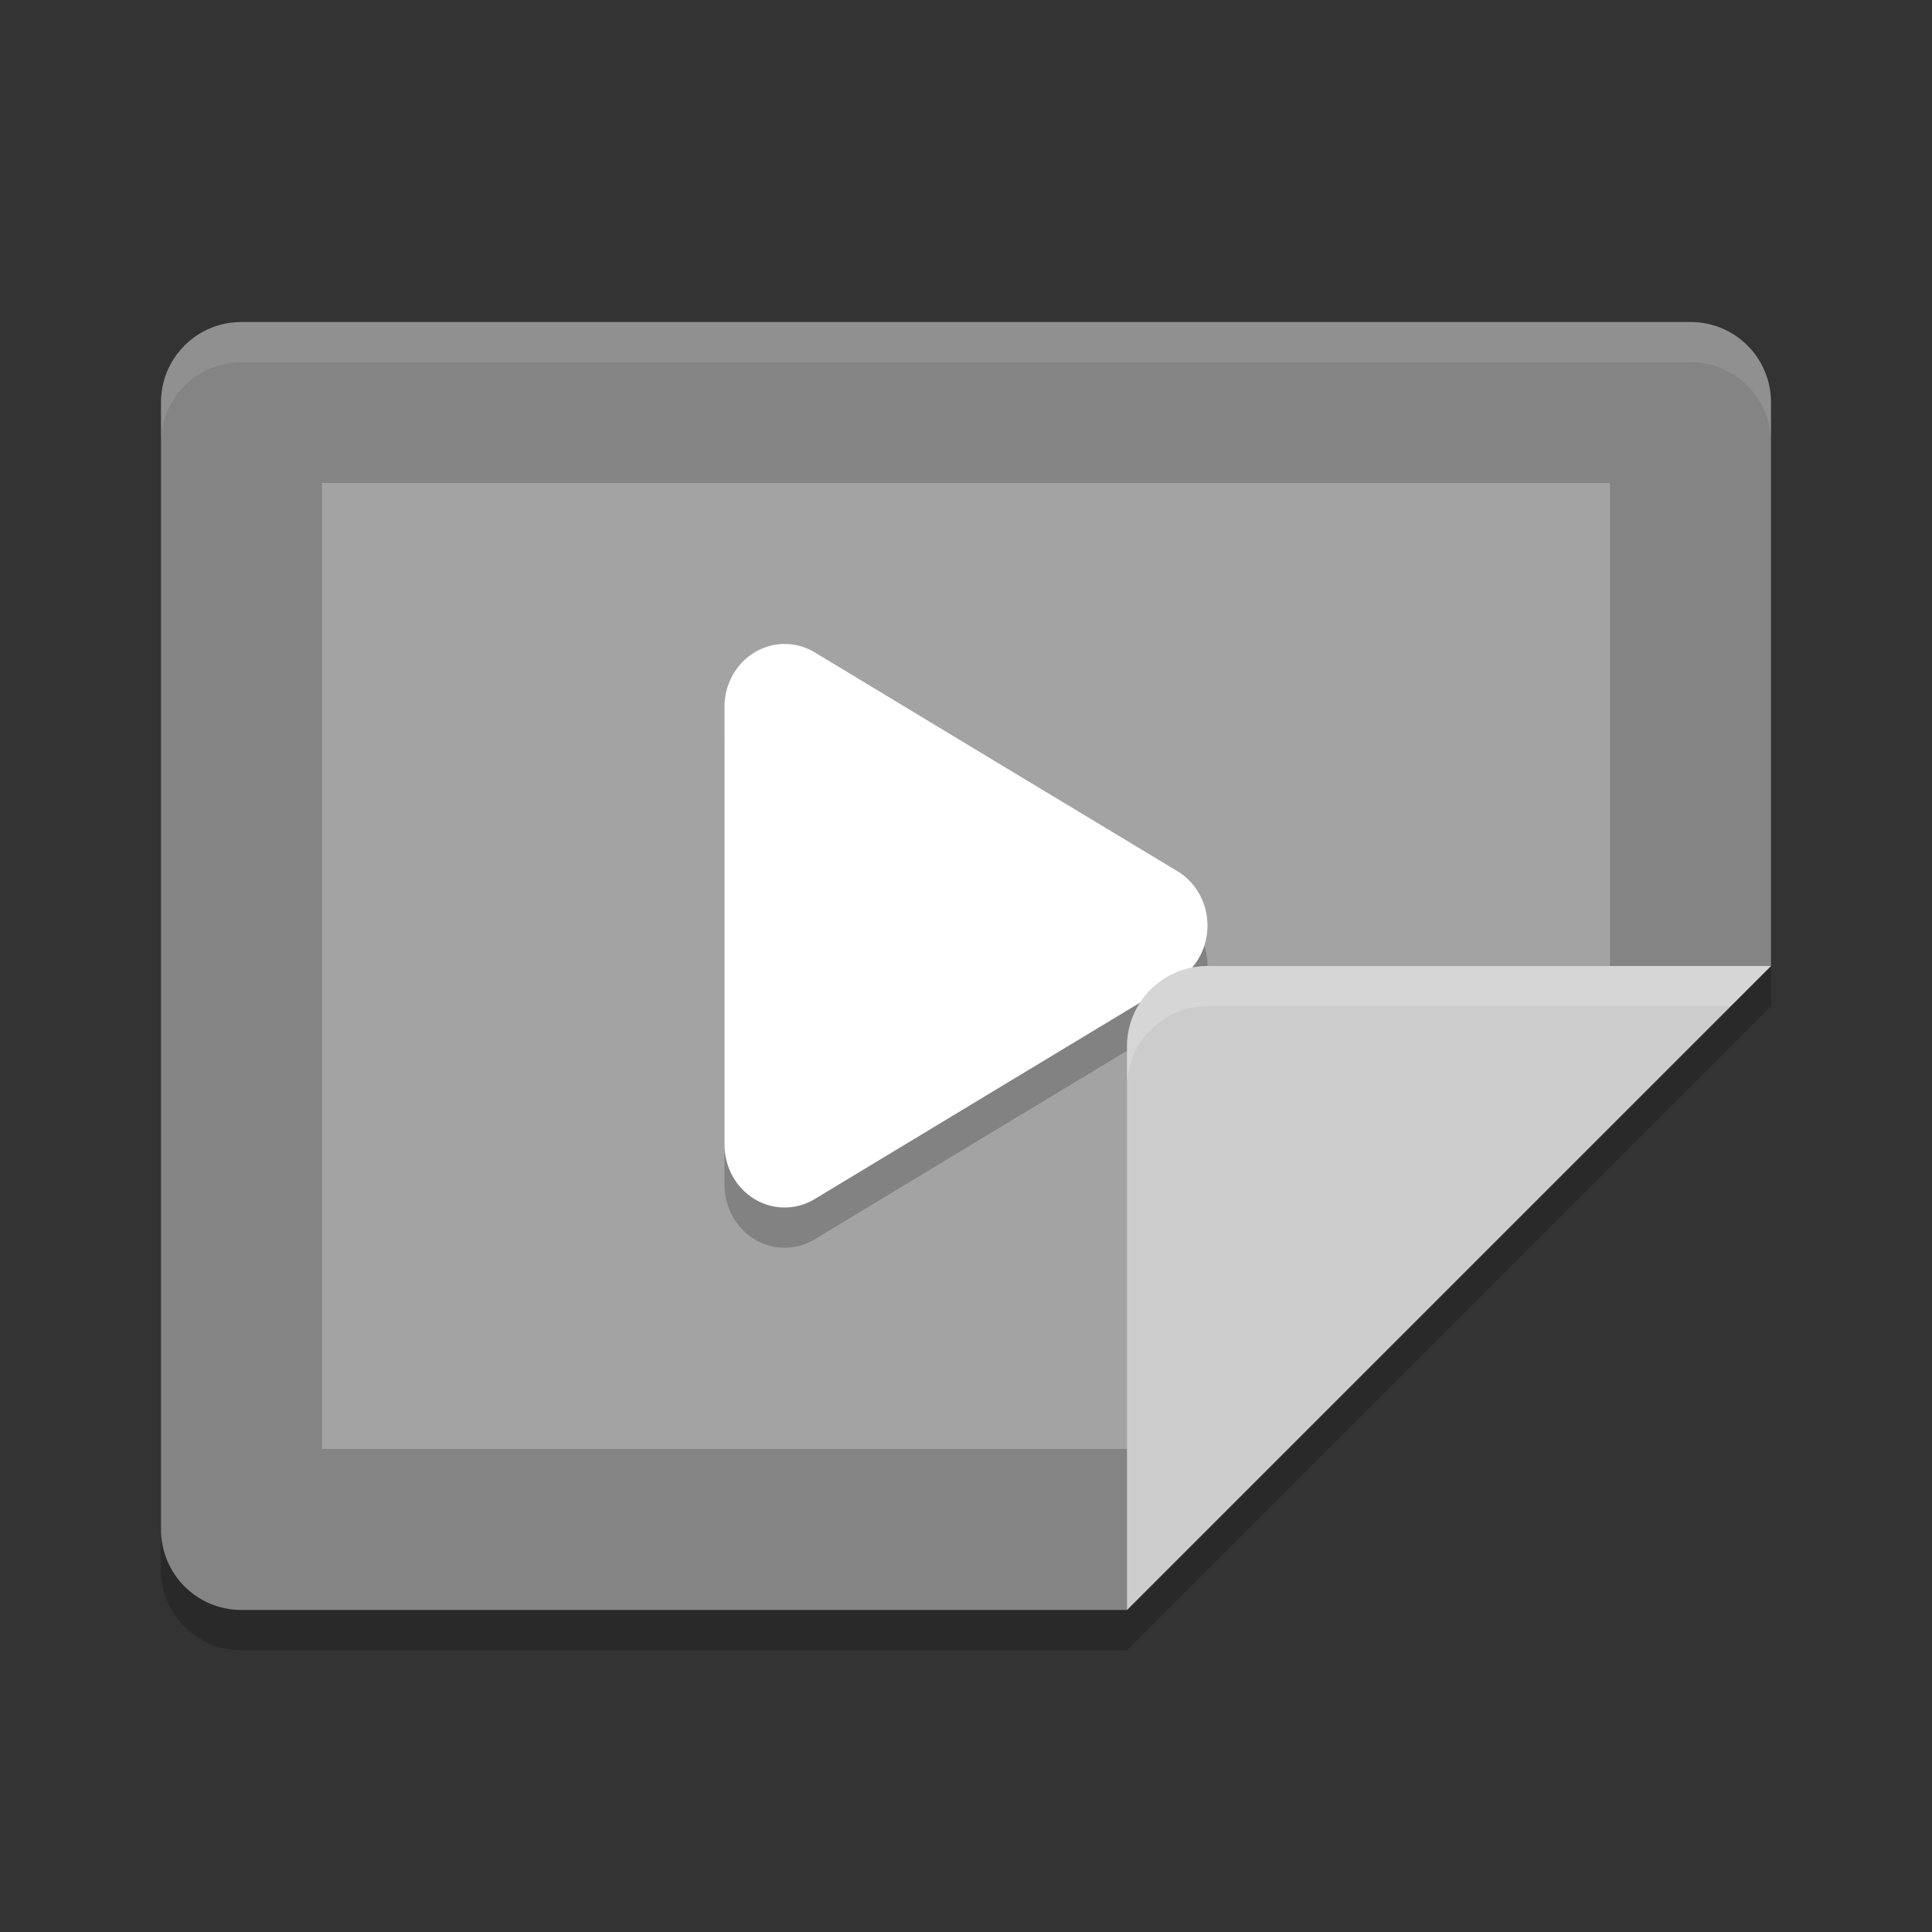 <svg xmlns="http://www.w3.org/2000/svg" width="24" height="24" version="1">
 <rect width="100%" height="100%" fill="#333333" stroke="none"/>
 <path style="fill:#848484" d="M 22,12 22,5 C 22,4.446 21.554,4 21,4 L 3,4 C 2.446,4 2,4.446 2,5 l 0,14 c 0,0.554 0.446,1 1,1 l 11,0 z"/>
 <path style="fill:#a3a3a3" d="M 20,12.906 20,6 4,6 4,18 14.909,18 Z"/>
 <path style="opacity:0.2" d="M 9.764,8.5 A 0.747,0.781 0 0 0 9,9.281 l 0,2.719 0,2.719 a 0.747,0.781 0 0 0 1.121,0.676 l 2.252,-1.36 2.253,-1.36 a 0.747,0.781 0 0 0 0,-1.353 L 12.373,9.964 10.121,8.604 a 0.747,0.781 0 0 0 -0.356,-0.104 z"/>
 <path style="fill:#ffffff" d="M 9.764,8 A 0.747,0.781 0 0 0 9,8.781 l 0,2.719 0,2.719 a 0.747,0.781 0 0 0 1.121,0.676 l 2.252,-1.36 2.253,-1.36 a 0.747,0.781 0 0 0 0,-1.353 L 12.373,9.464 10.121,8.104 a 0.747,0.781 0 0 0 -0.356,-0.104 z"/>
 <path style="opacity:0.1;fill:#ffffff" d="M 3,4 C 2.446,4 2,4.446 2,5 l 0,0.5 c 0,-0.554 0.446,-1 1,-1 l 18,0 c 0.554,0 1,0.446 1,1 L 22,5 C 22,4.446 21.554,4 21,4 L 3,4 Z"/>
 <path style="fill:#cccccc" d="m 22,12 -7,0 c -0.552,0 -1,0.448 -1,1 l 0,7 z"/>
 <path style="opacity:0.2;fill:#ffffff" d="m 15,12 c -0.552,0 -1,0.448 -1,1 l 0,0.5 c 0,-0.552 0.448,-1 1,-1 l 6.5,0 0.5,-0.5 -7,0 z"/>
 <path style="opacity:0.2" d="M 22,12 14,20 3,20 C 2.446,20 2,19.554 2,19 l 0,0.5 c 0,0.554 0.446,1 1,1 l 11,0 8,-8 0,-0.5 z"/>
</svg>

